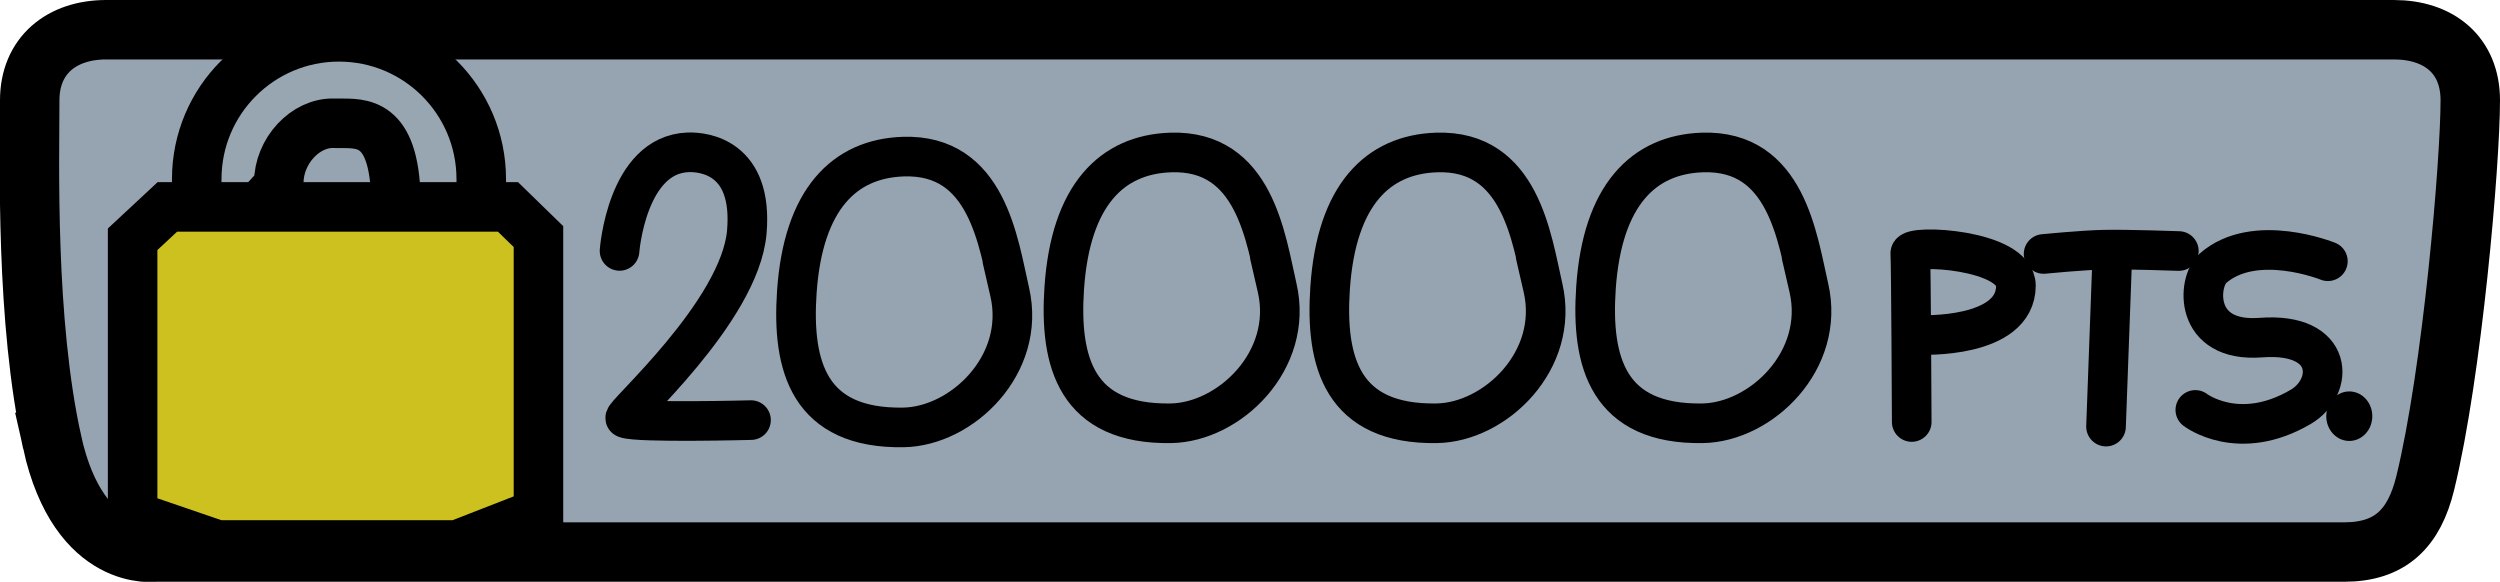 <svg version="1.1" xmlns="http://www.w3.org/2000/svg" xmlns:xlink="http://www.w3.org/1999/xlink" width="126.182" height="29.364" viewBox="0,0,126.182,29.364"><g transform="translate(-176.909,-165.318)"><g data-paper-data="{&quot;isPaintingLayer&quot;:true}" fill-rule="nonzero" stroke="#000000" stroke-linejoin="miter" stroke-miterlimit="10" stroke-dasharray="" stroke-dashoffset="0" style="mix-blend-mode: normal"><path d="M179.543,187.647c-1.364,-6.132 -1.134,-14.221 -1.134,-17.266c0,-2.259 1.604,-3.563 3.863,-3.563c10.75,0 96.16,0 115.455,0c2.284,0 3.864,1.279 3.864,3.563c0,3.128 -0.909,13.745 -2.273,19.318c-0.557,2.278 -1.746,3.482 -4.092,3.482c-11.043,0 -91.668,0 -110.455,0c0,0 -3.866,0.598 -5.229,-5.534z" fill="#96a4b1" stroke-width="3" stroke-linecap="butt"/><path d="" fill="#98a6b2" stroke-width="3" stroke-linecap="butt"/><path d="M186.839,174.357c0,-3.966 3.215,-7.18 7.18,-7.18c3.966,0 7.18,3.215 7.18,7.18c0,0 0.062,2.373 -0.052,4.122c-0.081,1.242 -0.159,1.912 -0.829,2.345c-4.071,2.623 -7.497,0.165 -12.332,-0.107c-0.701,-0.039 -0.977,-0.837 -1.113,-1.909c-0.202,-1.6 -0.034,-3.754 -0.034,-4.451zM193.772,171.54c-1.455,-0.05 -2.792,1.406 -2.792,3.003c0,0.38 -1.757,1.633 -1.722,2.717c0.035,1.081 0.121,2.073 0.7,2.097c1.249,0.052 5.89,1.657 7.566,0.543c0.799,-0.531 0.735,-1.308 0.775,-2.306c0.055,-1.382 -1.393,-1.802 -1.444,-2.96c-0.28,-3.446 -1.972,-3.055 -3.084,-3.094z" fill="#98a6b2" stroke-width="2.5" stroke-linecap="butt"/><path d="M183.603,191.361v-13.966l1.755,-1.635h17.188l1.541,1.5v13.966l-4.099,1.597h-12.117z" fill="#cdc11f" stroke-width="2.5" stroke-linecap="butt"/><path d="M268.208,179.848c0.842,3.658 -2.406,6.79 -5.373,6.834c-4.758,0.071 -5.629,-3.071 -5.373,-6.834c0.32,-4.695 2.407,-6.735 5.373,-6.834c4.247,-0.142 4.797,4.335 5.373,6.834c0,0 -0.842,-3.658 0,-0z" fill="none" stroke-width="2" stroke-linecap="butt"/><path d="M241.371,179.848c0.842,3.658 -2.406,6.79 -5.373,6.834c-4.758,0.071 -5.629,-3.071 -5.373,-6.834c0.32,-4.695 2.407,-6.735 5.373,-6.834c4.247,-0.142 4.797,4.335 5.373,6.834c0,0 -0.842,-3.658 0,-0z" fill="none" stroke-width="2" stroke-linecap="butt"/><path d="M254.79,179.848c0.842,3.658 -2.406,6.79 -5.373,6.834c-4.758,0.071 -5.629,-3.071 -5.373,-6.834c0.32,-4.695 2.407,-6.735 5.373,-6.834c4.247,-0.142 4.797,4.335 5.373,6.834c0,0 -0.842,-3.658 0,-0z" fill="none" stroke-width="2" stroke-linecap="butt"/><path d="M273.399,186.617c0,0 -0.034,-7.973 -0.073,-8.506c-0.035,-0.482 5.339,-0.22 5.332,1.631c-0.011,2.69 -4.813,2.482 -4.813,2.482" fill="none" stroke-width="2" stroke-linecap="round"/><path d="M294.403,178.503c0,0 -3.688,-1.494 -5.806,0.36c-0.774,0.677 -1.005,3.757 2.424,3.495c3.744,-0.286 3.714,2.497 2.013,3.495c-3.134,1.839 -5.321,0.155 -5.321,0.155" fill="none" stroke-width="2" stroke-linecap="round"/><path d="M280.055,178.136c0,0 1.95,-0.192 3.039,-0.216c1.179,-0.025 3.787,0.068 3.787,0.068" fill="none" stroke-width="2" stroke-linecap="round"/><path d="M283.206,186.849l0.315,-8.565" fill="none" stroke-width="2" stroke-linecap="round"/><path d="M294.572,186.324c0,-0.552 0.409,-1 0.912,-1c0.504,0 0.912,0.448 0.912,1c0,0.552 -0.409,1 -0.912,1c-0.504,0 -0.912,-0.448 -0.912,-1z" fill="#000000" stroke-width="0.5" stroke-linecap="butt"/><path d="M227.873,180.057c0.842,3.658 -2.406,6.79 -5.373,6.834c-4.758,0.071 -5.629,-3.071 -5.373,-6.834c0.32,-4.695 2.407,-6.735 5.373,-6.834c4.247,-0.142 4.797,4.335 5.373,6.834c0,0 -0.842,-3.658 0,-0z" fill="none" stroke-width="2" stroke-linecap="butt"/><path d="M208.179,177.982c0,0 0.358,-4.859 3.459,-4.976c0.802,-0.03 3.287,0.247 2.965,4.016c-0.346,4.045 -6.373,9.311 -6.131,9.404c0.645,0.246 6.342,0.096 6.342,0.096" fill="none" stroke-width="2" stroke-linecap="round"/></g></g></svg>